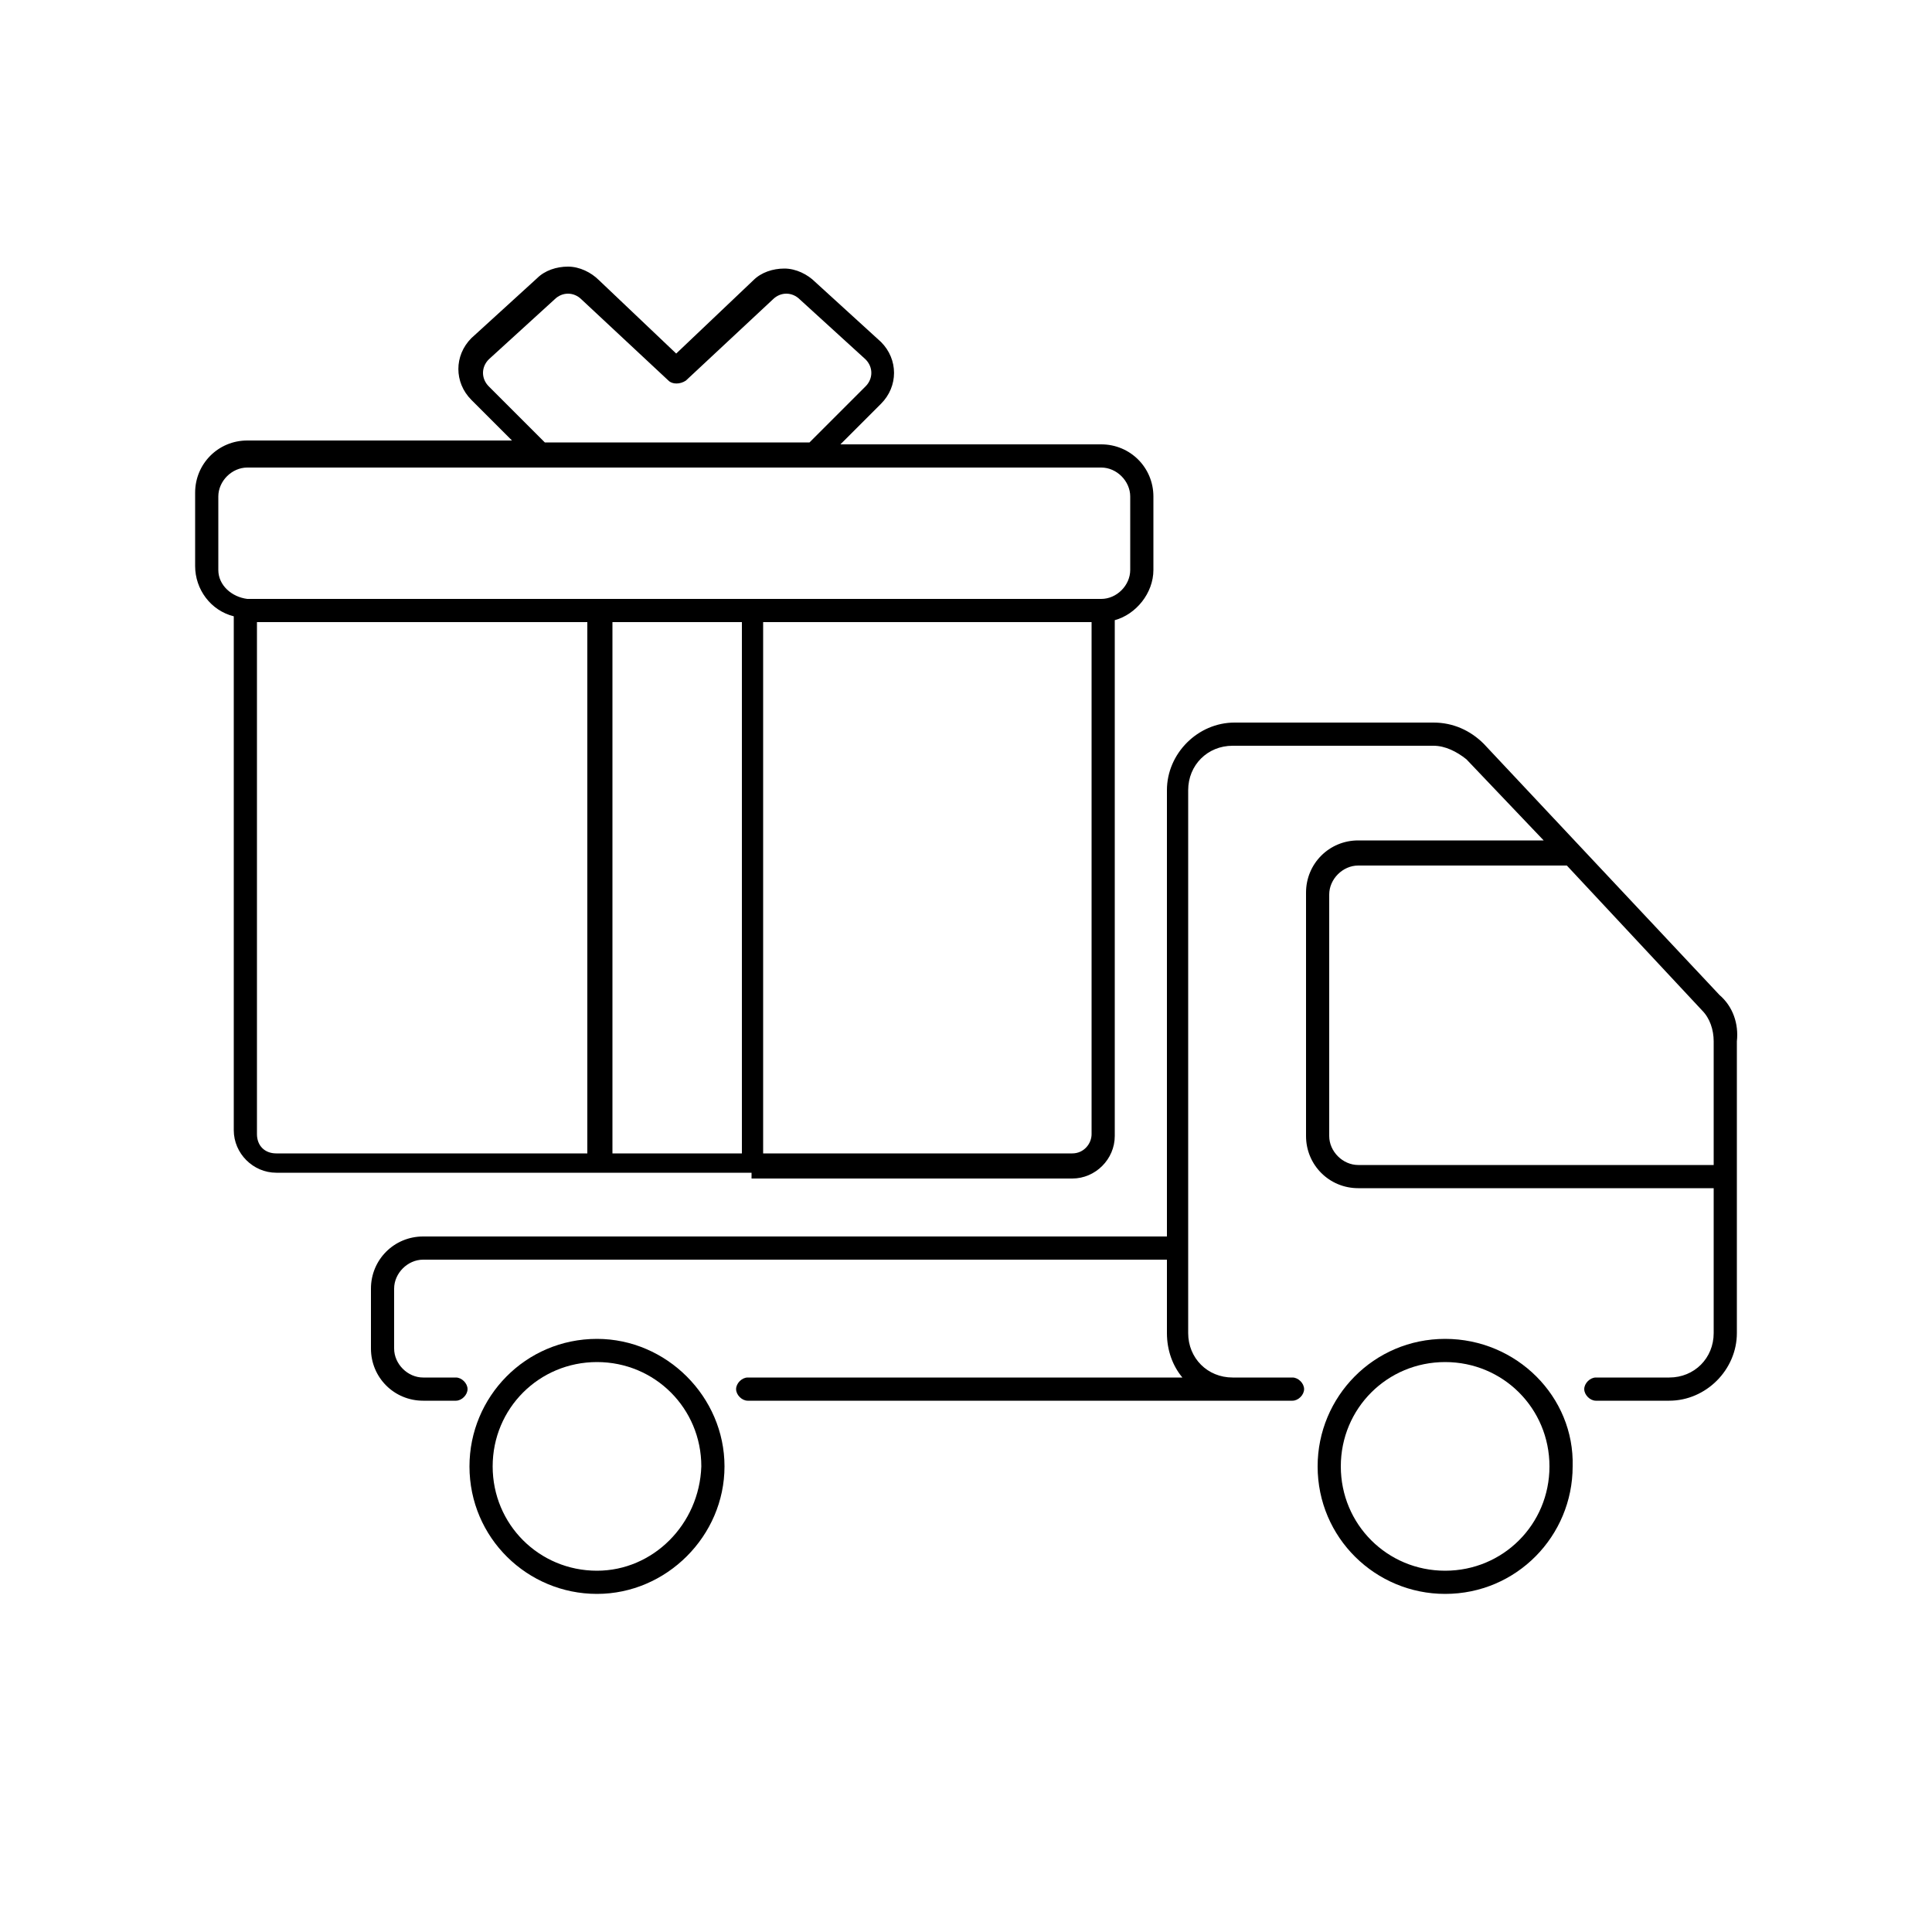 <svg xmlns="http://www.w3.org/2000/svg" xmlns:xlink="http://www.w3.org/1999/xlink" version="1.1" x="0px" y="0px" viewBox="0 0 100 100" enable-background="new 0 0 100 100" xml:space="preserve"><g><path d="M30.9,69.3c-3.7,0-6.6,3-6.6,6.6c0,3.7,3,6.6,6.6,6.6s6.6-3,6.6-6.6C37.5,72.3,34.5,69.3,30.9,69.3z M30.9,81.3   c-3,0-5.4-2.4-5.4-5.4c0-3,2.4-5.4,5.4-5.4s5.4,2.4,5.4,5.4C36.2,78.9,33.8,81.3,30.9,81.3z"></path><path d="M74.8,69.3c-3.7,0-6.6,3-6.6,6.6c0,3.7,3,6.6,6.6,6.6c3.7,0,6.6-3,6.6-6.6C81.5,72.3,78.5,69.3,74.8,69.3z M74.8,81.3   c-3,0-5.4-2.4-5.4-5.4c0-3,2.4-5.4,5.4-5.4c3,0,5.4,2.4,5.4,5.4C80.2,78.9,77.8,81.3,74.8,81.3z"></path><path d="M89,51.5l-12.2-13c-0.7-0.7-1.6-1.1-2.6-1.1H63.9c-1.9,0-3.5,1.6-3.5,3.5V64H21.9c-1.5,0-2.7,1.2-2.7,2.7v3.1   c0,1.5,1.2,2.7,2.7,2.7h1.7c0.3,0,0.6-0.3,0.6-0.6s-0.3-0.6-0.6-0.6h-1.7c-0.8,0-1.5-0.7-1.5-1.5v-3.1c0-0.8,0.7-1.5,1.5-1.5h38.5   V69c0,0.9,0.3,1.7,0.8,2.3H38.7c-0.3,0-0.6,0.3-0.6,0.6s0.3,0.6,0.6,0.6h28.2c0.3,0,0.6-0.3,0.6-0.6s-0.3-0.6-0.6-0.6h-3.1   c-1.3,0-2.3-1-2.3-2.3V40.9c0-1.3,1-2.3,2.3-2.3h10.4c0.6,0,1.2,0.3,1.7,0.7l4,4.2h-9.6c-1.5,0-2.7,1.2-2.7,2.7v12.6   c0,1.5,1.2,2.7,2.7,2.7h18.4V69c0,1.3-1,2.3-2.3,2.3h-3.8c-0.3,0-0.6,0.3-0.6,0.6s0.3,0.6,0.6,0.6h3.8c1.9,0,3.5-1.6,3.5-3.5V53.9   C90,53,89.7,52.1,89,51.5z M70.3,60.3c-0.8,0-1.5-0.7-1.5-1.5V46.3c0-0.8,0.7-1.5,1.5-1.5h10.8l7,7.5c0.4,0.4,0.6,1,0.6,1.6v6.4   H70.3z"></path><path d="M38.9,61h16.6c1.2,0,2.2-1,2.2-2.2V32.1c1.1-0.3,2-1.4,2-2.6v-3.8c0-1.5-1.2-2.7-2.7-2.7H43.5l2.1-2.1   c0.9-0.9,0.9-2.3,0-3.2l-3.4-3.1c-0.4-0.4-1-0.7-1.6-0.7c-0.6,0-1.2,0.2-1.6,0.6l-4,3.8l-4-3.8c-0.4-0.4-1-0.7-1.6-0.7   c-0.6,0-1.2,0.2-1.6,0.6l-3.4,3.1c-0.9,0.9-0.9,2.3,0,3.2l2.1,2.1H12.8c-1.5,0-2.7,1.2-2.7,2.7v3.8c0,1.2,0.8,2.3,2,2.6v26.6   c0,1.2,1,2.2,2.2,2.2H31H38.9z M31.7,59.7V32.2h6.7v27.5H31.7z M56.5,58.7c0,0.5-0.4,1-1,1h-16V32.2h17V58.7z M25.3,20   c-0.4-0.4-0.4-1,0-1.4l3.4-3.1c0.4-0.4,1-0.4,1.4,0l4.5,4.2c0.2,0.2,0.6,0.2,0.9,0l4.5-4.2c0.4-0.4,1-0.4,1.4,0l3.4,3.1   c0.4,0.4,0.4,1,0,1.4l-2.9,2.9H28.2L25.3,20z M11.3,29.5v-3.8c0-0.8,0.7-1.5,1.5-1.5H28h14h15c0.8,0,1.5,0.7,1.5,1.5v3.8   c0,0.8-0.7,1.5-1.5,1.5H38.9H31H12.8C12,30.9,11.3,30.3,11.3,29.5z M13.3,58.7V32.2h17.1v27.5H14.3C13.7,59.7,13.3,59.3,13.3,58.7z   "></path></g></svg>